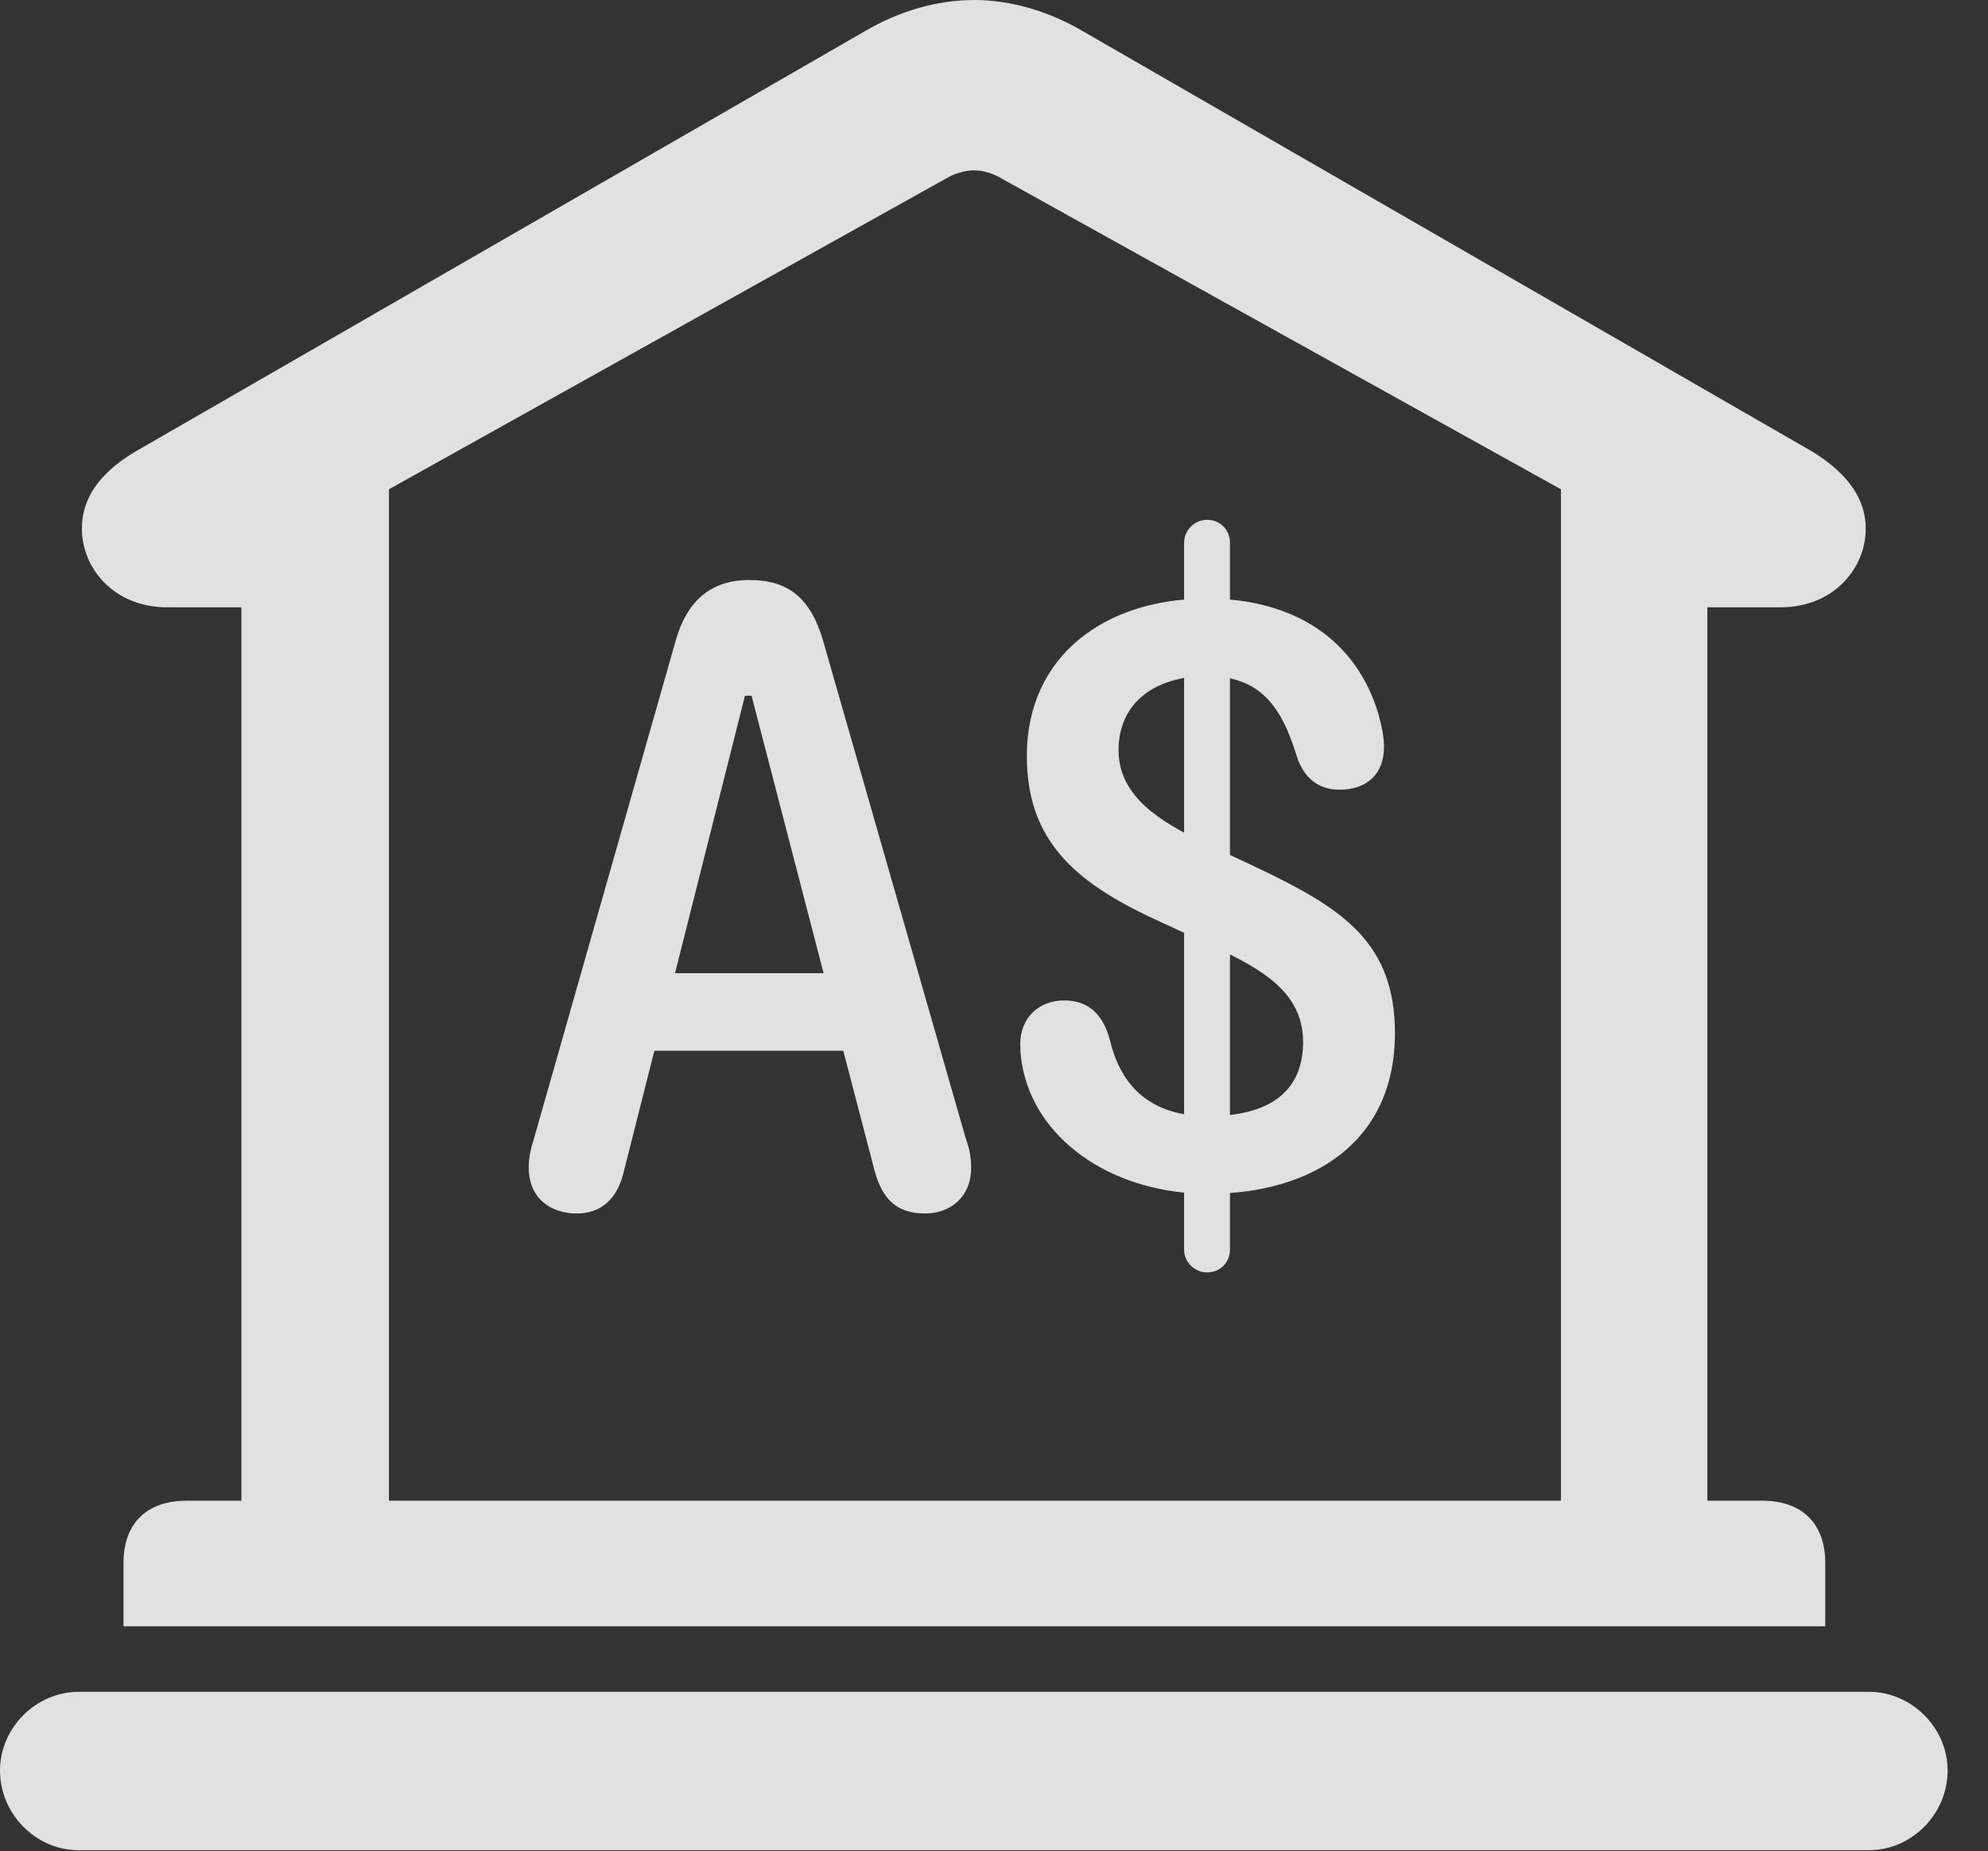 <?xml version="1.0" encoding="UTF-8"?>
<!--Generator: Apple Native CoreSVG 341-->
<!DOCTYPE svg
PUBLIC "-//W3C//DTD SVG 1.1//EN"
       "http://www.w3.org/Graphics/SVG/1.1/DTD/svg11.dtd">
<svg version="1.1" xmlns="http://www.w3.org/2000/svg" xmlns:xlink="http://www.w3.org/1999/xlink" viewBox="0 0 17.773 16.553">
 <rect x="0" y="0" width="17.773" height="16.553" fill="#333333" stroke="none"/>
 <g>
  <rect height="16.553" opacity="0" width="17.773" x="0" y="0"/>
  <path d="M1.104 14.541L16.318 14.541L16.318 13.975C16.318 13.623 16.113 13.418 15.752 13.418L15.264 13.418L15.264 5.43L15.918 5.43C16.396 5.43 16.68 5.078 16.68 4.727C16.68 4.463 16.523 4.238 16.211 4.043L9.688 0.283C9.375 0.098 9.033 0 8.711 0C8.379 0 8.037 0.098 7.725 0.283L1.201 4.043C0.879 4.238 0.732 4.463 0.732 4.727C0.732 5.078 1.016 5.43 1.494 5.43L2.158 5.43L2.158 13.418L1.67 13.418C1.309 13.418 1.104 13.623 1.104 13.975ZM3.477 13.418L3.477 4.375L8.447 1.602C8.525 1.553 8.623 1.523 8.711 1.523C8.789 1.523 8.887 1.553 8.965 1.602L13.955 4.375L13.955 13.418ZM0.703 16.543L16.709 16.543C17.09 16.543 17.412 16.221 17.412 15.83C17.412 15.449 17.09 15.127 16.709 15.127L0.703 15.127C0.322 15.127 0 15.449 0 15.83C0 16.221 0.322 16.543 0.703 16.543Z" fill="white" fill-opacity="0.85"/>
  <path d="M5.156 10.85C5.371 10.85 5.518 10.723 5.576 10.479L5.85 9.395L7.539 9.395L7.822 10.479C7.891 10.723 8.018 10.85 8.271 10.85C8.486 10.85 8.682 10.713 8.682 10.44C8.682 10.361 8.672 10.283 8.633 10.176L7.354 5.713C7.246 5.361 7.061 5.186 6.699 5.186C6.348 5.186 6.143 5.381 6.045 5.713L4.775 10.176C4.746 10.264 4.727 10.352 4.727 10.44C4.727 10.713 4.922 10.85 5.156 10.85ZM6.035 8.701L6.66 6.221L6.719 6.221L7.363 8.701ZM10.801 10.674C11.729 10.674 12.471 10.215 12.471 9.238C12.471 8.428 12.002 8.125 11.27 7.773L10.752 7.529C10.391 7.354 10 7.129 10 6.709C10 6.27 10.342 6.045 10.791 6.045C11.26 6.045 11.455 6.309 11.592 6.758C11.65 6.943 11.777 7.061 11.973 7.061C12.217 7.061 12.373 6.924 12.373 6.68C12.373 6.592 12.354 6.494 12.324 6.387C12.129 5.723 11.572 5.352 10.791 5.352C9.873 5.352 9.18 5.869 9.18 6.758C9.18 7.5 9.59 7.881 10.332 8.223L10.859 8.467C11.27 8.662 11.65 8.867 11.65 9.316C11.65 9.775 11.328 9.98 10.801 9.98C10.244 9.98 10.01 9.668 9.922 9.297C9.854 9.043 9.707 8.945 9.512 8.945C9.297 8.945 9.121 9.092 9.121 9.336C9.121 9.424 9.131 9.502 9.15 9.58C9.297 10.225 9.98 10.674 10.801 10.674ZM10.791 11.377C10.908 11.377 10.996 11.289 10.996 11.172L10.996 4.854C10.996 4.736 10.908 4.648 10.791 4.648C10.684 4.648 10.586 4.736 10.586 4.854L10.586 11.172C10.586 11.289 10.684 11.377 10.791 11.377Z" fill="white" fill-opacity="0.85"/>
 </g>
</svg>
